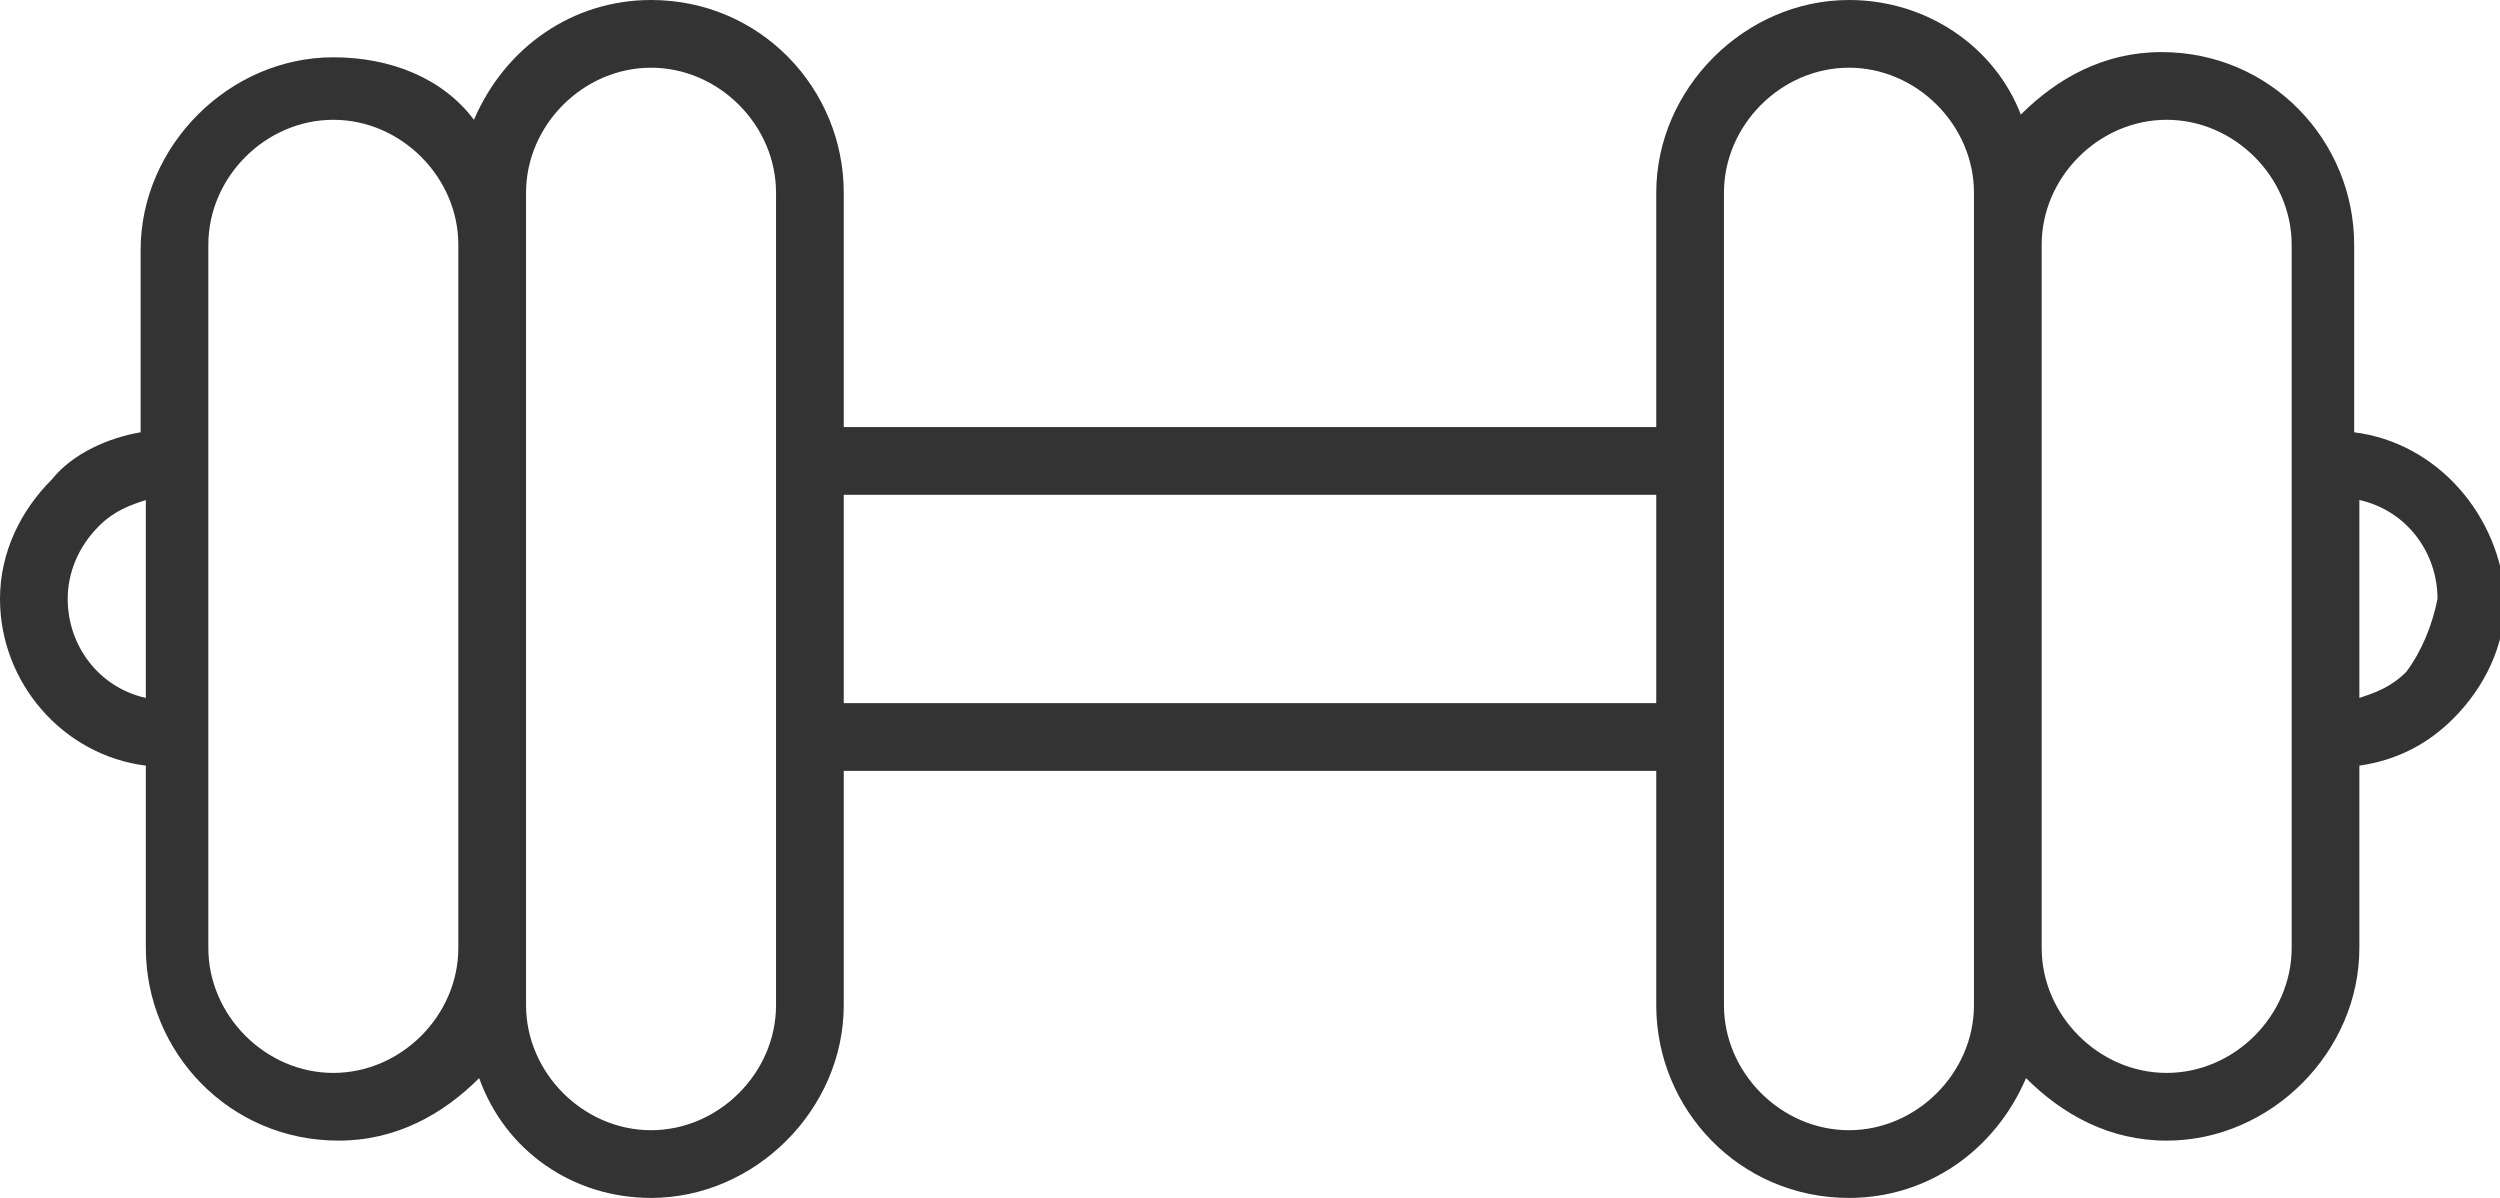 <?xml version="1.0" encoding="utf-8"?>
<!-- Generator: Adobe Illustrator 19.0.1, SVG Export Plug-In . SVG Version: 6.00 Build 0)  -->
<svg version="1.1" id="sport_1_" xmlns="http://www.w3.org/2000/svg" xmlns:xlink="http://www.w3.org/1999/xlink" x="0px" y="0px"
	 viewBox="0 0 48 23" style="enable-background:new 0 0 48 23;" xml:space="preserve">
<style type="text/css">
	.st0{fill-rule:evenodd;clip-rule:evenodd;fill:#333333;}
</style>
<g id="sport">
	<g>
		<path class="st0" d="M45.2,8.3V4.7c0-2-1.6-3.7-3.7-3.7c-1.1,0-2,0.5-2.7,1.2C38.3,0.9,37,0,35.5,0c-2,0-3.7,1.7-3.7,3.7v4.5H16.2
			V3.7c0-2-1.6-3.7-3.7-3.7C11,0,9.7,0.9,9.1,2.3C8.5,1.5,7.5,1.1,6.4,1.1c-2,0-3.7,1.7-3.7,3.7v3.5C2.1,8.4,1.4,8.7,1,9.2
			c-0.6,0.6-1,1.4-1,2.3c0,1.6,1.2,3,2.8,3.2v3.5c0,2,1.6,3.7,3.7,3.7c1.1,0,2-0.5,2.7-1.2C9.7,22.1,11,23,12.5,23
			c2,0,3.7-1.7,3.7-3.7v-4.5h15.6v4.5c0,2,1.6,3.7,3.7,3.7c1.5,0,2.8-0.9,3.4-2.3c0.7,0.7,1.6,1.2,2.7,1.2c2,0,3.7-1.7,3.7-3.7v-3.5
			c0.7-0.1,1.3-0.4,1.8-0.9c0.6-0.6,1-1.4,1-2.3C48,9.9,46.8,8.5,45.2,8.3z M2.8,13.4c-0.9-0.2-1.5-1-1.5-1.9c0-0.5,0.2-1,0.6-1.4
			c0.3-0.3,0.6-0.4,0.9-0.5V13.4z M8.8,18.2c0,1.3-1.1,2.4-2.4,2.4c-1.3,0-2.4-1.1-2.4-2.4V4.7c0-1.3,1.1-2.4,2.4-2.4
			c1.3,0,2.4,1.1,2.4,2.4V18.2z M14.9,19.3c0,1.3-1.1,2.4-2.4,2.4c-1.3,0-2.4-1.1-2.4-2.4V3.7c0-1.3,1.1-2.4,2.4-2.4
			c1.3,0,2.4,1.1,2.4,2.4V19.3z M31.8,13.5H16.2v-4h15.6V13.5z M37.9,19.3c0,1.3-1.1,2.4-2.4,2.4c-1.3,0-2.4-1.1-2.4-2.4V3.7
			c0-1.3,1.1-2.4,2.4-2.4c1.3,0,2.4,1.1,2.4,2.4V19.3z M44,18.2c0,1.3-1.1,2.4-2.4,2.4c-1.3,0-2.4-1.1-2.4-2.4V4.7
			c0-1.3,1.1-2.4,2.4-2.4c1.3,0,2.4,1.1,2.4,2.4V18.2z M46.2,12.9c-0.3,0.3-0.6,0.4-0.9,0.5V9.6c0.9,0.2,1.5,1,1.5,1.9
			C46.7,12,46.5,12.5,46.2,12.9z"/>
	</g>
</g>
</svg>
